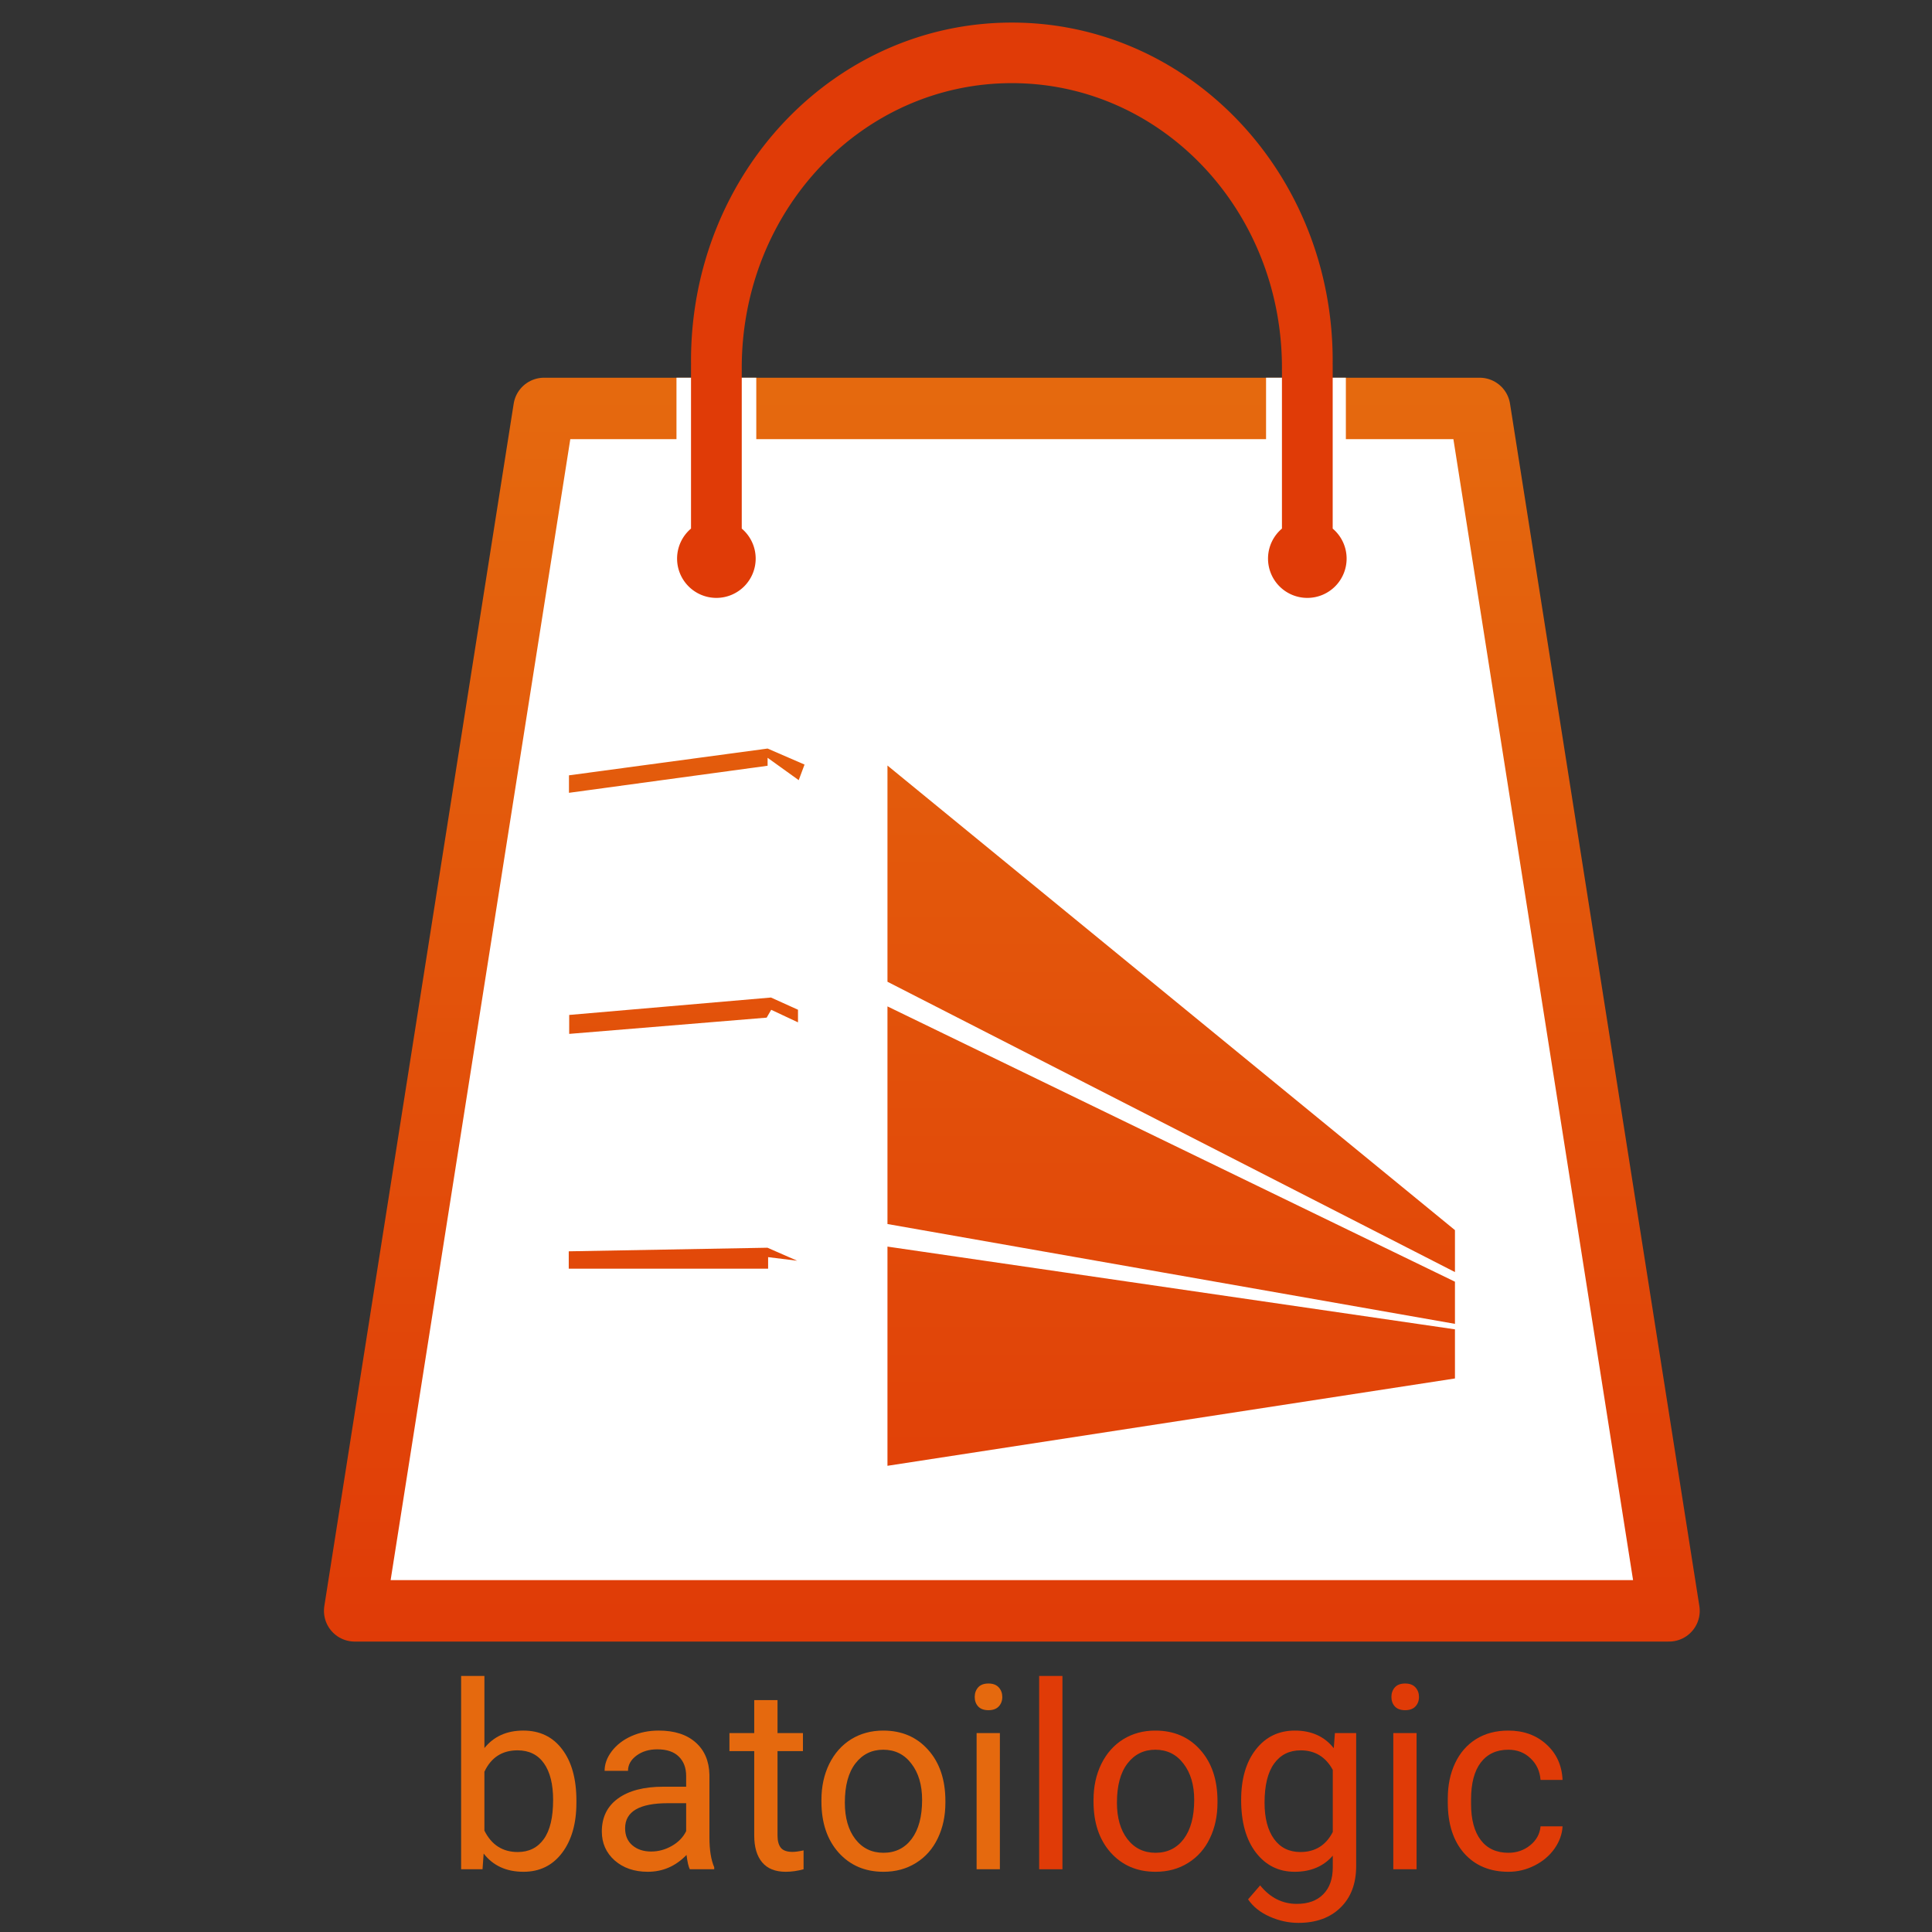 <?xml version="1.0" encoding="UTF-8" standalone="no"?>
<svg
   xmlns:dc="http://purl.org/dc/elements/1.1/"
   xmlns:cc="http://creativecommons.org/ns#"
   xmlns:rdf="http://www.w3.org/1999/02/22-rdf-syntax-ns#"
   xmlns:svg="http://www.w3.org/2000/svg"
   xmlns="http://www.w3.org/2000/svg"
   xmlns:xlink="http://www.w3.org/1999/xlink"
   xmlns:sodipodi="http://sodipodi.sourceforge.net/DTD/sodipodi-0.dtd"
   xmlns:inkscape="http://www.inkscape.org/namespaces/inkscape"
   width="271mm"
   height="271mm"
   viewBox="0 0 271 271"
   version="1.1"
   id="svg8"
   inkscape:version="1.0.1 (3bc2e813f5, 2020-09-07)"
   sodipodi:docname="logo.svg">
  <rect x="0" y="0" width="271" height="271" fill="#333333" stroke="none"/>
  <defs
     id="defs2">
    <linearGradient
       inkscape:collect="always"
       id="linearGradient1035">
      <stop
         style="stop-color:#e5690e;stop-opacity:1"
         offset="0"
         id="stop1031" />
      <stop
         style="stop-color:#e03b07;stop-opacity:1"
         offset="1"
         id="stop1033" />
    </linearGradient>
    <linearGradient
       inkscape:collect="always"
       id="linearGradient1025">
      <stop
         style="stop-color:#e5690e;stop-opacity:1;"
         offset="0"
         id="stop1021" />
      <stop
         style="stop-color:#e03b07;stop-opacity:1"
         offset="1"
         id="stop1023" />
    </linearGradient>
    <rect
       x="100.28"
       y="174.367"
       width="162.393"
       height="59.12"
       id="rect21" />
    <rect
       x="100.28"
       y="174.367"
       width="162.393"
       height="59.12"
       id="rect21-4" />
    <rect
       x="100.28"
       y="174.367"
       width="162.393"
       height="59.12"
       id="rect1198" />
    <linearGradient
       inkscape:collect="always"
       xlink:href="#linearGradient1025"
       id="linearGradient1029"
       gradientUnits="userSpaceOnUse"
       x1="144.229"
       y1="57.407"
       x2="144.229"
       y2="194.726"
       gradientTransform="matrix(1.281,0,0,1.281,-39.884,-18.684)" />
    <linearGradient
       inkscape:collect="always"
       xlink:href="#linearGradient1035"
       id="linearGradient1037"
       x1="140.444"
       y1="56.709"
       x2="140.444"
       y2="194.292"
       gradientUnits="userSpaceOnUse"
       gradientTransform="matrix(1.281,0,0,1.281,-39.884,-18.684)" />
  </defs>
  <sodipodi:namedview
     id="base"
     pagecolor="#ffffff"
     bordercolor="#666666"
     borderopacity="1.0"
     inkscape:pageopacity="0.0"
     inkscape:pageshadow="2"
     inkscape:zoom="0.5"
     inkscape:cx="457.51246"
     inkscape:cy="629.08477"
     inkscape:document-units="mm"
     inkscape:current-layer="layer1"
     inkscape:document-rotation="0"
     showgrid="false"
     inkscape:window-width="1920"
     inkscape:window-height="1017"
     inkscape:window-x="-8"
     inkscape:window-y="-8"
     inkscape:window-maximized="1" />
  <g
     inkscape:label="Capa 1"
     inkscape:groupmode="layer"
     id="layer1">
    <path
       style="mix-blend-mode:normal;fill:#ffffff;fill-opacity:1;stroke:url(#linearGradient1029);stroke-width:8.619;stroke-linecap:butt;stroke-linejoin:round;stroke-miterlimit:4;stroke-dasharray:none;stroke-opacity:1"
       d="M 76.311,57.292 49.751,225.952 H 234.111 L 207.551,57.292 Z"
       id="path869" />
    <rect
       style="opacity:1;fill:#ffffff;fill-opacity:1;stroke:none;stroke-width:48.927;stroke-linecap:round;stroke-linejoin:round;stroke-miterlimit:4;stroke-dasharray:none;stroke-opacity:1"
       id="rect940"
       width="11.194"
       height="157.282"
       x="94.889"
       y="52.983" />
    <rect
       style="opacity:1;fill:#ffffff;fill-opacity:1;stroke:none;stroke-width:48.927;stroke-linecap:round;stroke-linejoin:round;stroke-miterlimit:4;stroke-dasharray:none;stroke-opacity:1"
       id="rect942"
       width="11.194"
       height="157.282"
       x="177.589"
       y="52.983" />
    <rect
       style="fill:none;stroke-width:0.828;stroke-linecap:round;fill-opacity:1;opacity:1"
       id="rect30"
       width="269.999"
       height="269.999"
       x="1"
       y="1" />
    <path
       id="rect871"
       style="opacity:1;fill:#e03b07;fill-opacity:1;stroke:none;stroke-width:3.04;stroke-linecap:round;stroke-linejoin:round;stroke-miterlimit:4;stroke-dasharray:none;stroke-opacity:1"
       d="m 141.931,3.167 c -24.932,0 -45.003,21.154 -45.003,47.432 0,0.177 0.004,0.353 0.006,0.529 h -0.006 v 23.016 a 5.512,5.512 0 0 0 -1.954,4.21 5.512,5.512 0 0 0 5.512,5.512 5.512,5.512 0 0 0 5.512,-5.512 5.512,5.512 0 0 0 -1.953,-4.209 V 52.037 h 0.005 c -10e-4,-0.148 -0.005,-0.296 -0.005,-0.445 0,-22.121 16.897,-39.93 37.886,-39.93 h 6.5e-4 c 20.989,0 37.886,17.809 37.886,39.93 0,0.149 -0.004,0.296 -0.005,0.445 h 0.005 v 22.108 a 5.512,5.512 0 0 0 -1.953,4.21 5.512,5.512 0 0 0 5.512,5.512 5.512,5.512 0 0 0 5.512,-5.512 5.512,5.512 0 0 0 -1.954,-4.21 V 51.128 h -0.006 c 0.001,-0.176 0.006,-0.352 0.006,-0.529 0,-26.277 -20.071,-47.432 -45.003,-47.432 z" />
    <path
       id="path958"
       style="fill:url(#linearGradient1037);fill-opacity:1;stroke:none;stroke-width:0.356px;stroke-linecap:butt;stroke-linejoin:miter;stroke-opacity:1"
       d="M 107.671,104.998 79.808,108.755 v 2.452 l 27.862,-3.795 v -1.117 l 4.365,3.135 0.817,-2.185 z m 16.813,2.382 v 30.329 l 79.601,40.724 v -5.884 z m -16.34,32.542 -28.303,2.443 v 2.657 l 27.699,-2.279 0.635,-1.099 3.759,1.758 v -1.767 z m 16.34,1.244 v 30.527 l 79.601,14.003 v -5.912 z m 0,33.693 v 30.747 l 79.601,-12.25 v -6.891 z m -16.834,0.158 -27.872,0.504 v 2.436 h 27.966 v -1.619 l 4.072,0.503 z" />
    <g
       aria-label="batoilogic"
       id="text1041"
       style="font-size:36.153px;line-height:1.25;font-family:Montserrat;-inkscape-font-specification:Montserrat;stroke-width:0.339">
      <path
         d="m 80.852,252.862 q 0,4.378 -2.012,7.043 -2.012,2.648 -5.402,2.648 -3.619,0 -5.596,-2.56 l -0.159,2.207 h -3.001 v -27.115 h 3.266 v 10.115 q 1.977,-2.454 5.455,-2.454 3.478,0 5.455,2.63 1.995,2.63 1.995,7.202 z m -3.266,-0.371 q 0,-3.336 -1.289,-5.155 -1.289,-1.818 -3.707,-1.818 -3.23,0 -4.643,3.001 v 8.262 q 1.5,3.001 4.678,3.001 2.348,0 3.654,-1.818 1.306,-1.818 1.306,-5.472 z"
         style="fill:#e5690e;fill-opacity:1;stroke-width:0.339"
         id="path28" />
      <path
         d="m 96.758,262.2 q -0.282,-0.565 -0.459,-2.012 -2.277,2.365 -5.437,2.365 -2.824,0 -4.643,-1.589 -1.801,-1.606 -1.801,-4.06 0,-2.983 2.26,-4.625 2.277,-1.659 6.39,-1.659 h 3.178 v -1.5 q 0,-1.712 -1.024,-2.719 -1.024,-1.024 -3.019,-1.024 -1.748,0 -2.93,0.883 -1.183,0.883 -1.183,2.136 h -3.283 q 0,-1.43 1.006,-2.754 1.024,-1.342 2.754,-2.118 1.748,-0.777 3.831,-0.777 3.301,0 5.172,1.659 1.871,1.642 1.942,4.537 v 8.791 q 0,2.63 0.671,4.184 v 0.282 z m -5.419,-2.489 q 1.536,0 2.913,-0.794 1.377,-0.794 1.995,-2.065 v -3.919 h -2.56 q -6.002,0 -6.002,3.513 0,1.536 1.024,2.401 1.024,0.865 2.63,0.865 z"
         style="fill:#e5690e;fill-opacity:1;stroke-width:0.339"
         id="path30" />
      <path
         d="m 109.062,238.475 v 4.625 h 3.566 v 2.524 h -3.566 v 11.845 q 0,1.147 0.477,1.73 0.477,0.565 1.624,0.565 0.565,0 1.553,-0.212 v 2.648 q -1.289,0.353 -2.507,0.353 -2.189,0 -3.301,-1.324 -1.112,-1.324 -1.112,-3.76 v -11.845 h -3.478 v -2.524 h 3.478 v -4.625 z"
         style="fill:#e5690e;fill-opacity:1;stroke-width:0.339"
         id="path32" />
      <path
         d="m 115.222,252.474 q 0,-2.807 1.094,-5.049 1.112,-2.242 3.072,-3.46 1.977,-1.218 4.501,-1.218 3.901,0 6.302,2.701 2.418,2.701 2.418,7.185 v 0.229 q 0,2.789 -1.077,5.013 -1.059,2.207 -3.054,3.442 -1.977,1.236 -4.554,1.236 -3.884,0 -6.302,-2.701 -2.401,-2.701 -2.401,-7.149 z m 3.283,0.388 q 0,3.178 1.465,5.102 1.483,1.924 3.954,1.924 2.489,0 3.954,-1.942 1.465,-1.959 1.465,-5.472 0,-3.142 -1.5,-5.084 -1.483,-1.959 -3.954,-1.959 -2.418,0 -3.901,1.924 -1.483,1.924 -1.483,5.508 z"
         style="fill:#e5690e;fill-opacity:1;stroke-width:0.339"
         id="path34" />
      <path
         d="m 140.254,262.2 h -3.266 v -19.1 h 3.266 z m -3.531,-24.167 q 0,-0.794 0.477,-1.342 0.494,-0.547 1.448,-0.547 0.953,0 1.448,0.547 0.494,0.547 0.494,1.342 0,0.794 -0.494,1.324 -0.494,0.53 -1.448,0.53 -0.953,0 -1.448,-0.53 -0.477,-0.53 -0.477,-1.324 z"
         style="fill:#e5690e;fill-opacity:1;stroke-width:0.339"
         id="path36" />
      <path
         d="m 149.028,262.2 h -3.266 v -27.115 h 3.266 z"
         style="fill:#e03b07;fill-opacity:1;stroke-width:0.339"
         id="path38" />
      <path
         d="m 153.388,252.474 q 0,-2.807 1.094,-5.049 1.112,-2.242 3.072,-3.46 1.977,-1.218 4.501,-1.218 3.901,0 6.302,2.701 2.418,2.701 2.418,7.185 v 0.229 q 0,2.789 -1.077,5.013 -1.059,2.207 -3.054,3.442 -1.977,1.236 -4.554,1.236 -3.884,0 -6.302,-2.701 -2.401,-2.701 -2.401,-7.149 z m 3.283,0.388 q 0,3.178 1.465,5.102 1.483,1.924 3.954,1.924 2.489,0 3.954,-1.942 1.465,-1.959 1.465,-5.472 0,-3.142 -1.5,-5.084 -1.483,-1.959 -3.954,-1.959 -2.418,0 -3.901,1.924 -1.483,1.924 -1.483,5.508 z"
         style="fill:#e03b07;fill-opacity:1;stroke-width:0.339"
         id="path40" />
      <path
         d="m 174.095,252.491 q 0,-4.466 2.065,-7.096 2.065,-2.648 5.472,-2.648 3.495,0 5.455,2.471 l 0.159,-2.118 h 2.983 v 18.641 q 0,3.707 -2.207,5.843 -2.189,2.136 -5.896,2.136 -2.065,0 -4.042,-0.883 -1.977,-0.883 -3.019,-2.418 l 1.695,-1.959 q 2.101,2.595 5.137,2.595 2.383,0 3.707,-1.342 1.342,-1.342 1.342,-3.778 v -1.642 q -1.959,2.26 -5.349,2.26 -3.354,0 -5.437,-2.701 -2.065,-2.701 -2.065,-7.361 z m 3.283,0.371 q 0,3.23 1.324,5.084 1.324,1.836 3.707,1.836 3.089,0 4.537,-2.807 v -8.72 q -1.5,-2.736 -4.501,-2.736 -2.383,0 -3.725,1.854 -1.342,1.854 -1.342,5.49 z"
         style="fill:#e03b07;fill-opacity:1;stroke-width:0.339"
         id="path42" />
      <path
         d="m 198.703,262.2 h -3.266 v -19.1 h 3.266 z m -3.531,-24.167 q 0,-0.794 0.477,-1.342 0.494,-0.547 1.448,-0.547 0.953,0 1.448,0.547 0.494,0.547 0.494,1.342 0,0.794 -0.494,1.324 -0.494,0.53 -1.448,0.53 -0.953,0 -1.448,-0.53 -0.477,-0.53 -0.477,-1.324 z"
         style="fill:#e03b07;fill-opacity:1;stroke-width:0.339"
         id="path44" />
      <path
         d="m 211.589,259.888 q 1.748,0 3.054,-1.059 1.306,-1.059 1.448,-2.648 h 3.089 q -0.088,1.642 -1.13,3.125 -1.042,1.483 -2.789,2.365 -1.73,0.883 -3.672,0.883 -3.901,0 -6.214,-2.595 -2.295,-2.613 -2.295,-7.132 v -0.547 q 0,-2.789 1.024,-4.96 1.024,-2.171 2.93,-3.372 1.924,-1.2 4.537,-1.2 3.213,0 5.331,1.924 2.136,1.924 2.277,4.996 h -3.089 q -0.141,-1.854 -1.412,-3.036 -1.253,-1.2 -3.107,-1.2 -2.489,0 -3.866,1.801 -1.359,1.783 -1.359,5.172 v 0.618 q 0,3.301 1.359,5.084 1.359,1.783 3.884,1.783 z"
         style="fill:#e03b07;fill-opacity:1;stroke-width:0.339"
         id="path46" />
    </g>
  </g>
</svg>
